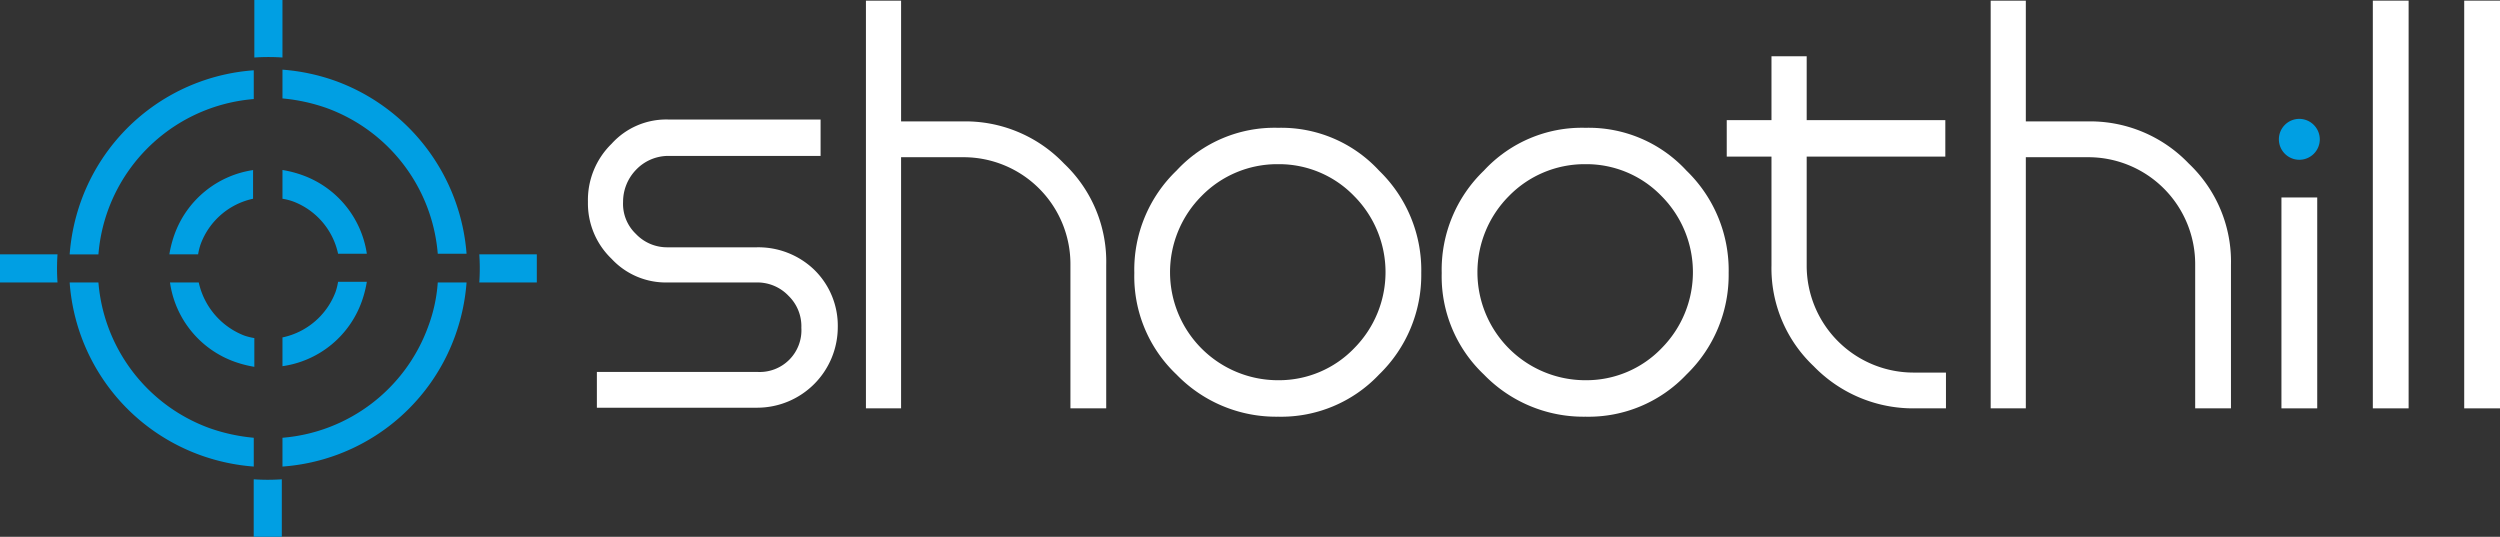 <svg xmlns="http://www.w3.org/2000/svg" width="219.998" height="47.239" viewBox="0 0 219.998 47.239"><rect x="0" y="0" width="219.998" height="47.239" fill="#333333" stroke="none"/><defs><style>.a{fill:#fff;}.b{fill:#009fe3;}</style></defs><g transform="translate(-544 -568)"><g transform="translate(544 568)"><path class="a" d="M106.846,29.947H98.973a3.776,3.776,0,0,1-2.756-1.181,3.649,3.649,0,0,1-1.125-2.812,4.05,4.05,0,0,1,1.125-2.812,3.928,3.928,0,0,1,2.756-1.237h13.5V18.7H99.03a6.481,6.481,0,0,0-4.949,2.137A6.913,6.913,0,0,0,92,25.955a6.752,6.752,0,0,0,2.081,5.005A6.51,6.51,0,0,0,99.03,33.04H106.9a3.777,3.777,0,0,1,2.756,1.181,3.731,3.731,0,0,1,1.125,2.812,3.67,3.67,0,0,1-3.88,3.88H92.787v3.149H106.9a7.1,7.1,0,0,0,7.086-7.086,6.876,6.876,0,0,0-2.081-5.061A7.09,7.09,0,0,0,106.846,29.947Z" transform="translate(-40.262 -8.184)"/><path class="a" d="M143.936,10.729h-5.342V.1H135.5V35.979h3.093v-22.1h5.455a9.409,9.409,0,0,1,9.448,9.5v12.6h3.149v-12.6a11.889,11.889,0,0,0-3.712-8.942A12.011,12.011,0,0,0,143.936,10.729Z" transform="translate(-59.299 -0.044)"/><path class="a" d="M319.935,10.729h-5.342V.1H311.5V35.979h3.093v-22.1h5.455a9.409,9.409,0,0,1,9.448,9.5v12.6h3.149v-12.6a11.889,11.889,0,0,0-3.712-8.942A12.012,12.012,0,0,0,319.935,10.729Z" transform="translate(-136.322 -0.044)"/><path class="a" d="M190.153,20a11.738,11.738,0,0,0-8.942,3.768,12.1,12.1,0,0,0-3.712,9,11.889,11.889,0,0,0,3.712,8.942,12.188,12.188,0,0,0,8.942,3.712,11.853,11.853,0,0,0,8.885-3.712,12.188,12.188,0,0,0,3.712-8.942,12.186,12.186,0,0,0-3.712-9A11.7,11.7,0,0,0,190.153,20Zm6.692,19.4a9.183,9.183,0,0,1-6.636,2.812H190.1a9.5,9.5,0,0,1-6.692-16.2,9.311,9.311,0,0,1,6.692-2.812h.112a9.183,9.183,0,0,1,6.636,2.812,9.5,9.5,0,0,1,0,13.384Z" transform="translate(-77.68 -8.753)"/><path class="a" d="M238.253,20a11.738,11.738,0,0,0-8.942,3.768,12.1,12.1,0,0,0-3.712,9,11.889,11.889,0,0,0,3.712,8.942,12.188,12.188,0,0,0,8.942,3.712,11.852,11.852,0,0,0,8.885-3.712,12.188,12.188,0,0,0,3.712-8.942,12.185,12.185,0,0,0-3.712-9A11.7,11.7,0,0,0,238.253,20Zm6.692,19.4a9.183,9.183,0,0,1-6.636,2.812H238.2a9.5,9.5,0,0,1-6.692-16.2,9.311,9.311,0,0,1,6.692-2.812h.112a9.183,9.183,0,0,1,6.636,2.812,9.5,9.5,0,0,1,0,13.384Z" transform="translate(-98.73 -8.753)"/><path class="a" d="M277.286,8.8h-3.149v5.624H270.2v3.205h3.937v9.56a11.852,11.852,0,0,0,3.712,8.885,12.188,12.188,0,0,0,8.942,3.712h2.7V36.637h-2.756a9.409,9.409,0,0,1-9.5-9.448v-9.56h12.2V14.424h-12.2V8.8Z" transform="translate(-118.248 -3.851)"/><rect class="a" width="3.149" height="18.558" transform="translate(200.765 17.377)"/><rect class="a" width="3.149" height="35.879" transform="translate(208.807 0.056)"/><rect class="a" width="3.149" height="35.879" transform="translate(216.849 0.056)"/><path class="b" d="M0,39.8v2.474H5.061a18.161,18.161,0,0,1,0-2.474Z" transform="translate(0 -17.418)"/><path class="b" d="M75,39.8a18.159,18.159,0,0,1,0,2.474h5.061V39.8Z" transform="translate(-32.822 -17.418)"/><path class="b" d="M39.7,75v5.061h2.474V75A18.159,18.159,0,0,1,39.7,75Z" transform="translate(-17.374 -32.822)"/><path class="b" d="M42.274,5.061V0H39.8V5.061A18.161,18.161,0,0,1,42.274,5.061Z" transform="translate(-17.418)"/><path class="b" d="M27.1,57.866a16,16,0,0,1-3.88-.844A14.929,14.929,0,0,1,13.431,44.2H10.9A17.477,17.477,0,0,0,22.372,59.384,17.764,17.764,0,0,0,27.1,60.4V57.866Z" transform="translate(-4.77 -19.343)"/><path class="b" d="M48.924,11.912A17.764,17.764,0,0,0,44.2,10.9v2.531a16,16,0,0,1,3.88.844A14.929,14.929,0,0,1,57.866,27.1H60.4A17.609,17.609,0,0,0,48.924,11.912Z" transform="translate(-19.343 -4.77)"/><path class="b" d="M57.022,48.08A14.929,14.929,0,0,1,44.2,57.866V60.4A17.477,17.477,0,0,0,59.384,48.924,17.764,17.764,0,0,0,60.4,44.2H57.866A13.733,13.733,0,0,1,57.022,48.08Z" transform="translate(-19.343 -19.343)"/><path class="b" d="M14.274,23.316A14.929,14.929,0,0,1,27.1,13.531V11A17.477,17.477,0,0,0,11.912,22.472,17.764,17.764,0,0,0,10.9,27.2h2.531A14.93,14.93,0,0,1,14.274,23.316Z" transform="translate(-4.77 -4.814)"/><path class="b" d="M33.923,26.6a8.706,8.706,0,0,0-6.973,5.68,9.941,9.941,0,0,0-.45,1.743h2.531a5.265,5.265,0,0,1,.225-.9,6.336,6.336,0,0,1,4.611-3.993V26.6Z" transform="translate(-11.597 -11.641)"/><path class="b" d="M29.131,44.2H26.6a8.706,8.706,0,0,0,5.68,6.973,9.94,9.94,0,0,0,1.743.45V49.093a5.264,5.264,0,0,1-.9-.225A6.517,6.517,0,0,1,29.131,44.2Z" transform="translate(-11.641 -19.343)"/><path class="b" d="M45.943,27.05A9.941,9.941,0,0,0,44.2,26.6v2.531a5.266,5.266,0,0,1,.9.225,6.336,6.336,0,0,1,3.993,4.611h2.531A8.709,8.709,0,0,0,45.943,27.05Z" transform="translate(-19.343 -11.641)"/><path class="b" d="M44.2,48.993v2.531a8.706,8.706,0,0,0,6.973-5.68,9.94,9.94,0,0,0,.45-1.743H49.093a5.264,5.264,0,0,1-.225.9A6.4,6.4,0,0,1,44.2,48.993Z" transform="translate(-19.343 -19.3)"/><path class="b" d="M360.2,20.4a1.8,1.8,0,1,1-1.8-1.8A1.812,1.812,0,0,1,360.2,20.4Z" transform="translate(-156.06 -8.14)"/></g></g></svg>